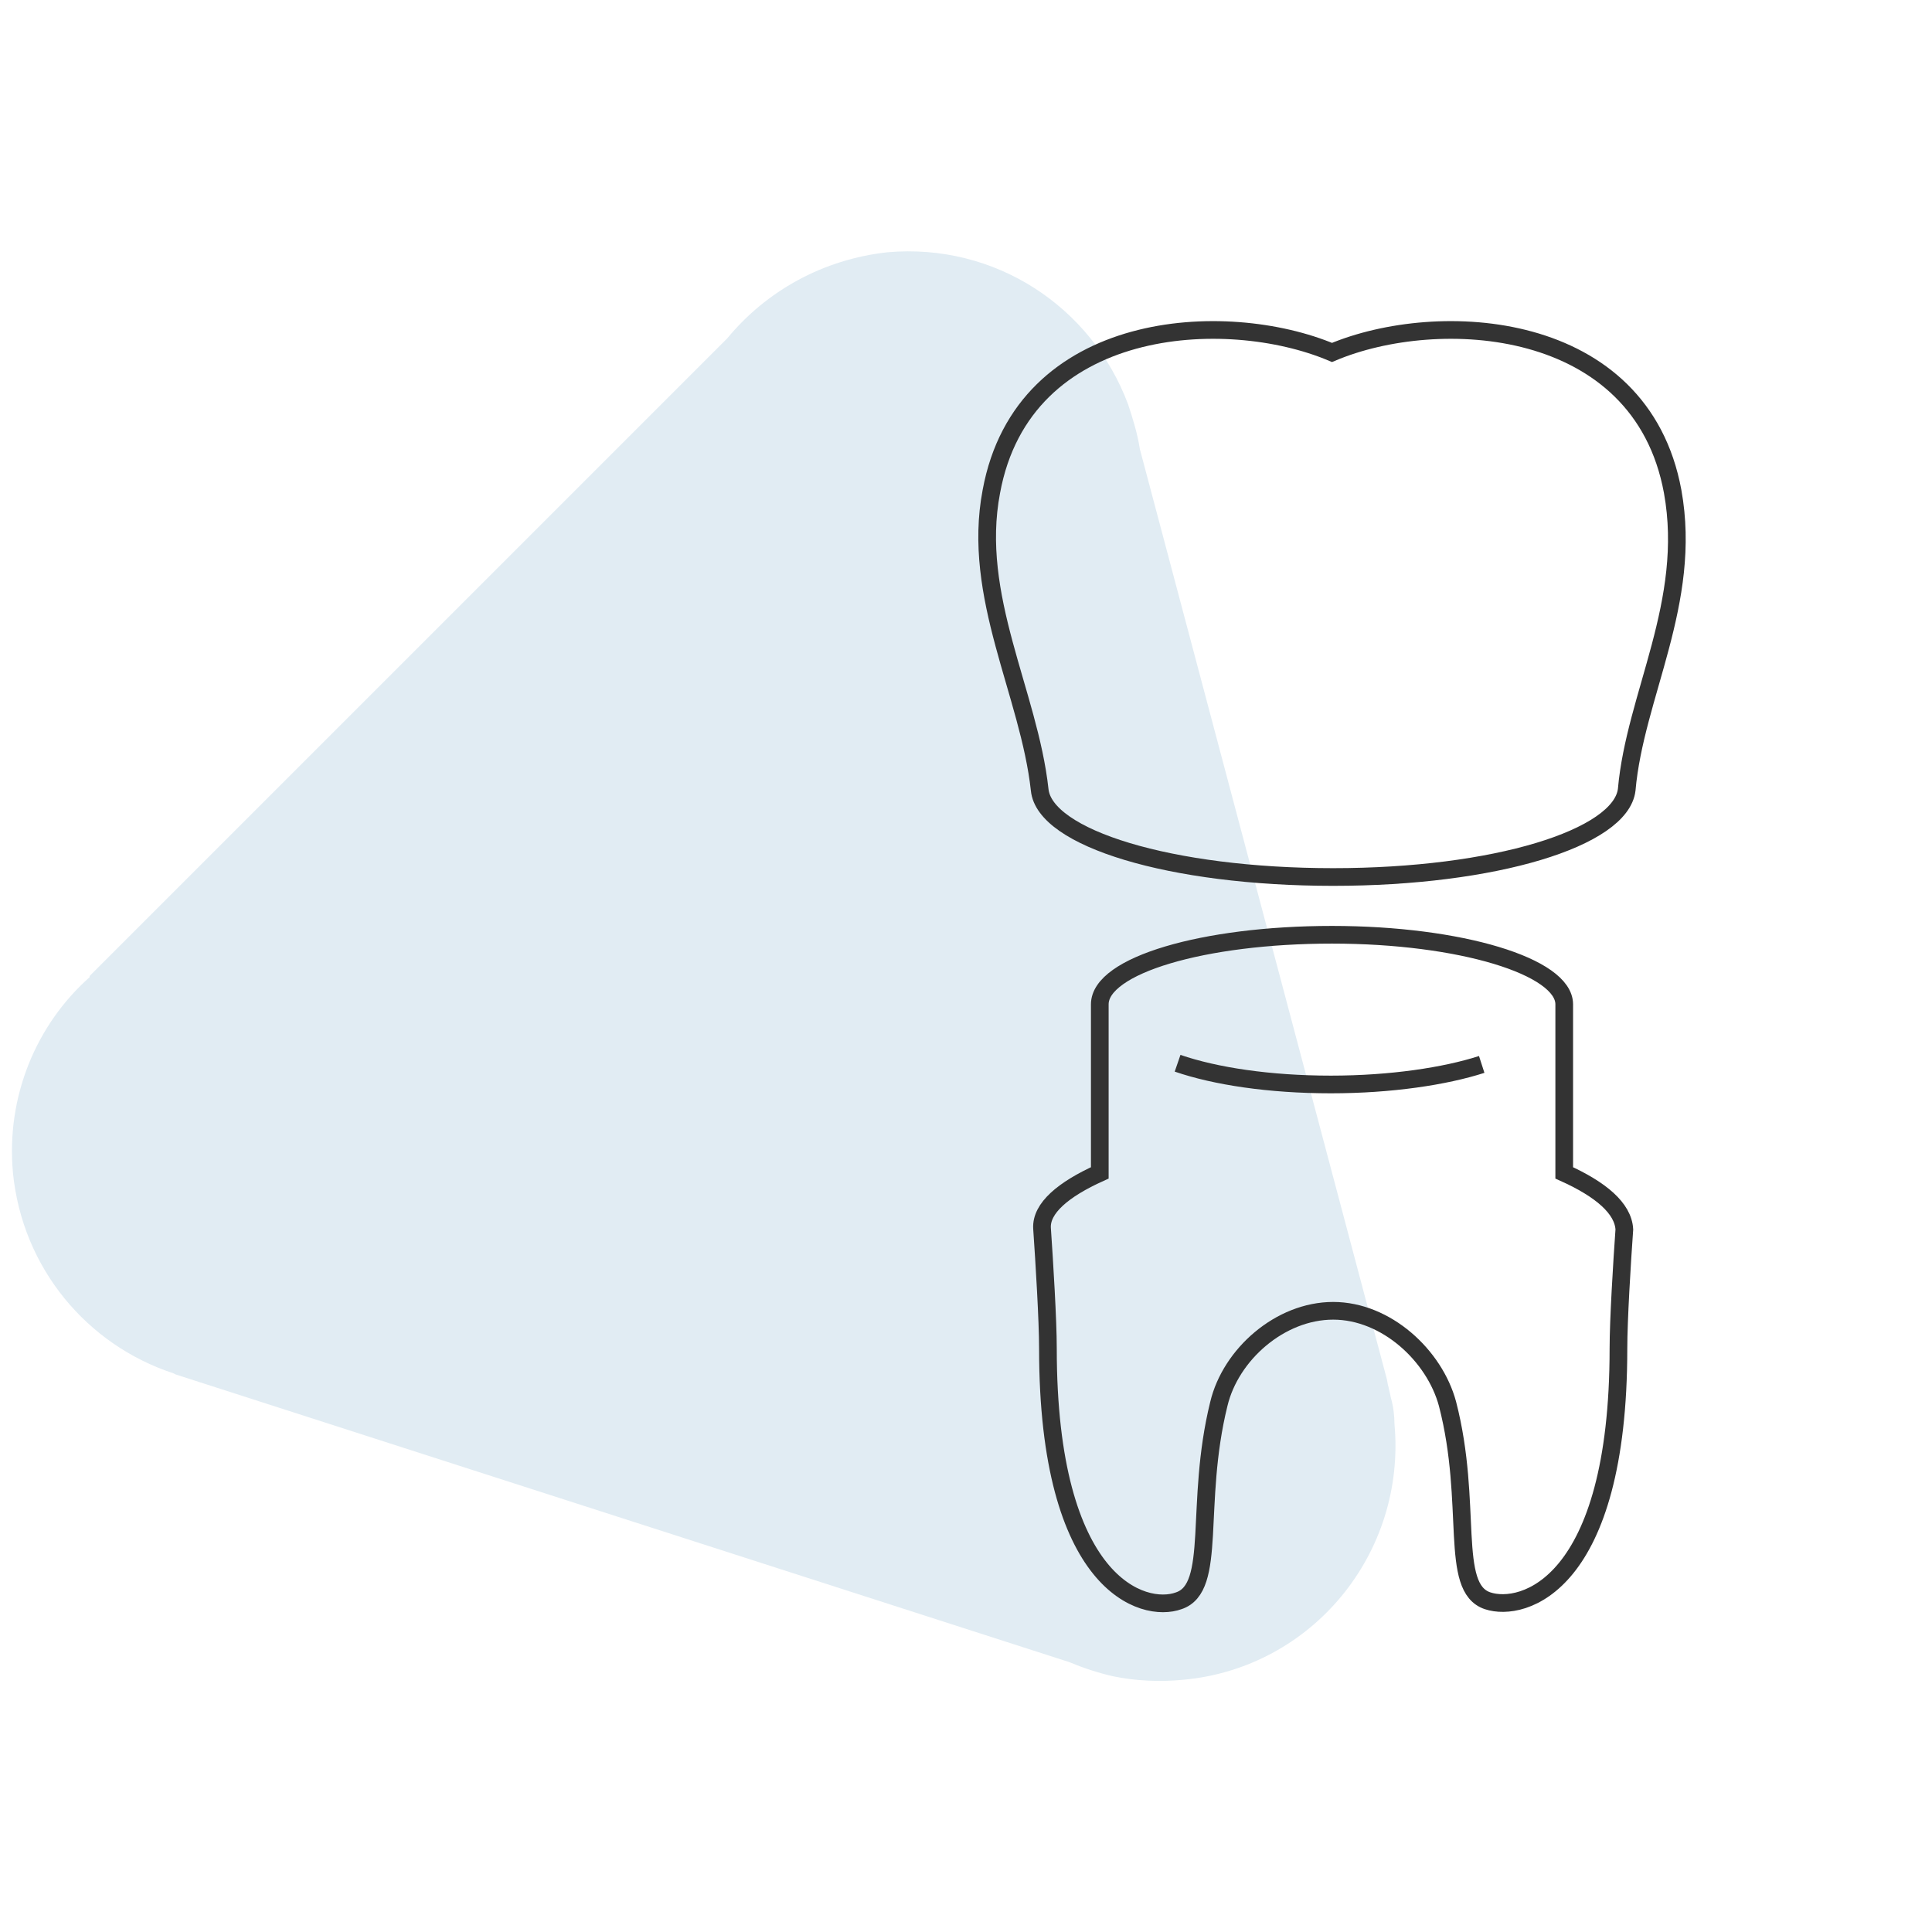 <?xml version="1.0" encoding="utf-8"?>
<!-- Generator: Adobe Illustrator 26.1.0, SVG Export Plug-In . SVG Version: 6.00 Build 0)  -->
<svg version="1.1" xmlns="http://www.w3.org/2000/svg" xmlns:xlink="http://www.w3.org/1999/xlink" x="0px" y="0px"
	 viewBox="0 0 163.9 163.9" style="enable-background:new 0 0 163.9 163.9;" xml:space="preserve">
<style type="text/css">
	.icon-fill{fill:#e1ecf3;}
	.crown-st1{fill:none;stroke:#333333;stroke-width:1.5;stroke-miterlimit:10;}
</style>
<g id="Layer_20_copy">
	<path class="icon-fill" d="M118,118.6L118,118.6l-0.2-0.9c-0.1-0.3-0.1-0.6-0.2-0.9L96.7,38.1c-0.2-1.3-0.6-2.6-1-3.8l0,0l0,0
		C92.6,26,84.4,20.6,75.3,21.4C69.8,22,65,24.7,61.7,28.7l0,0L7.6,82.8l0,0.1C3.1,86.9,0.5,93,1.1,99.5c0.8,8.1,6.3,14.6,13.6,17
		l0,0l0.2,0.1c0,0,0,0,0,0l75.8,24.4c1.2,0.5,2.4,0.9,3.7,1.2l0,0l0,0c1.9,0.4,4,0.5,6,0.3c10.9-1,18.9-10.7,17.9-21.7
		C118.3,120.1,118.2,119.3,118,118.6z"/>
</g>
<g id="Restoration_00000074443139145896279750000001305142426830109077_">
	<g>
		<path class="crown-st1" d="M132.7,99.5V85.2c0-3.2-8.8-5.9-19.7-5.9c-10.9,0-19.7,2.6-19.7,5.9v14.3c-3.1,1.4-5,3-4.9,4.7
			c0.2,2.9,0.5,7.8,0.5,10.2c0,20.1,8.1,22.5,11.1,21.4c3.3-1.1,1.3-8.2,3.4-16.7c1-4.2,5.2-7.9,9.7-7.9c4.5,0,8.6,3.8,9.7,7.9
			c2.2,8.5,0.1,15.6,3.4,16.7c3,1,11.1-1.3,11.1-21.4c0-2.4,0.3-7.3,0.5-10.1C137.7,102.5,135.8,100.9,132.7,99.5z"/>
		<path class="crown-st1" d="M99.9,90.2c3.2,1.1,7.8,1.8,13,1.8c5.1,0,9.7-0.7,12.8-1.7"/>
		<path class="crown-st1" d="M141.9,41.7C139.2,27,122,26.1,113,29.9c-9-3.8-26.2-2.9-28.9,11.8c-1.7,8.9,3.2,17.1,4.1,25.3
			c0.4,4.1,11.1,7.4,24.9,7.4c13.7,0,24.4-3.3,24.9-7.4C138.7,59,143.6,51.1,141.9,41.7z"/>
	</g>
</g>
</svg>
